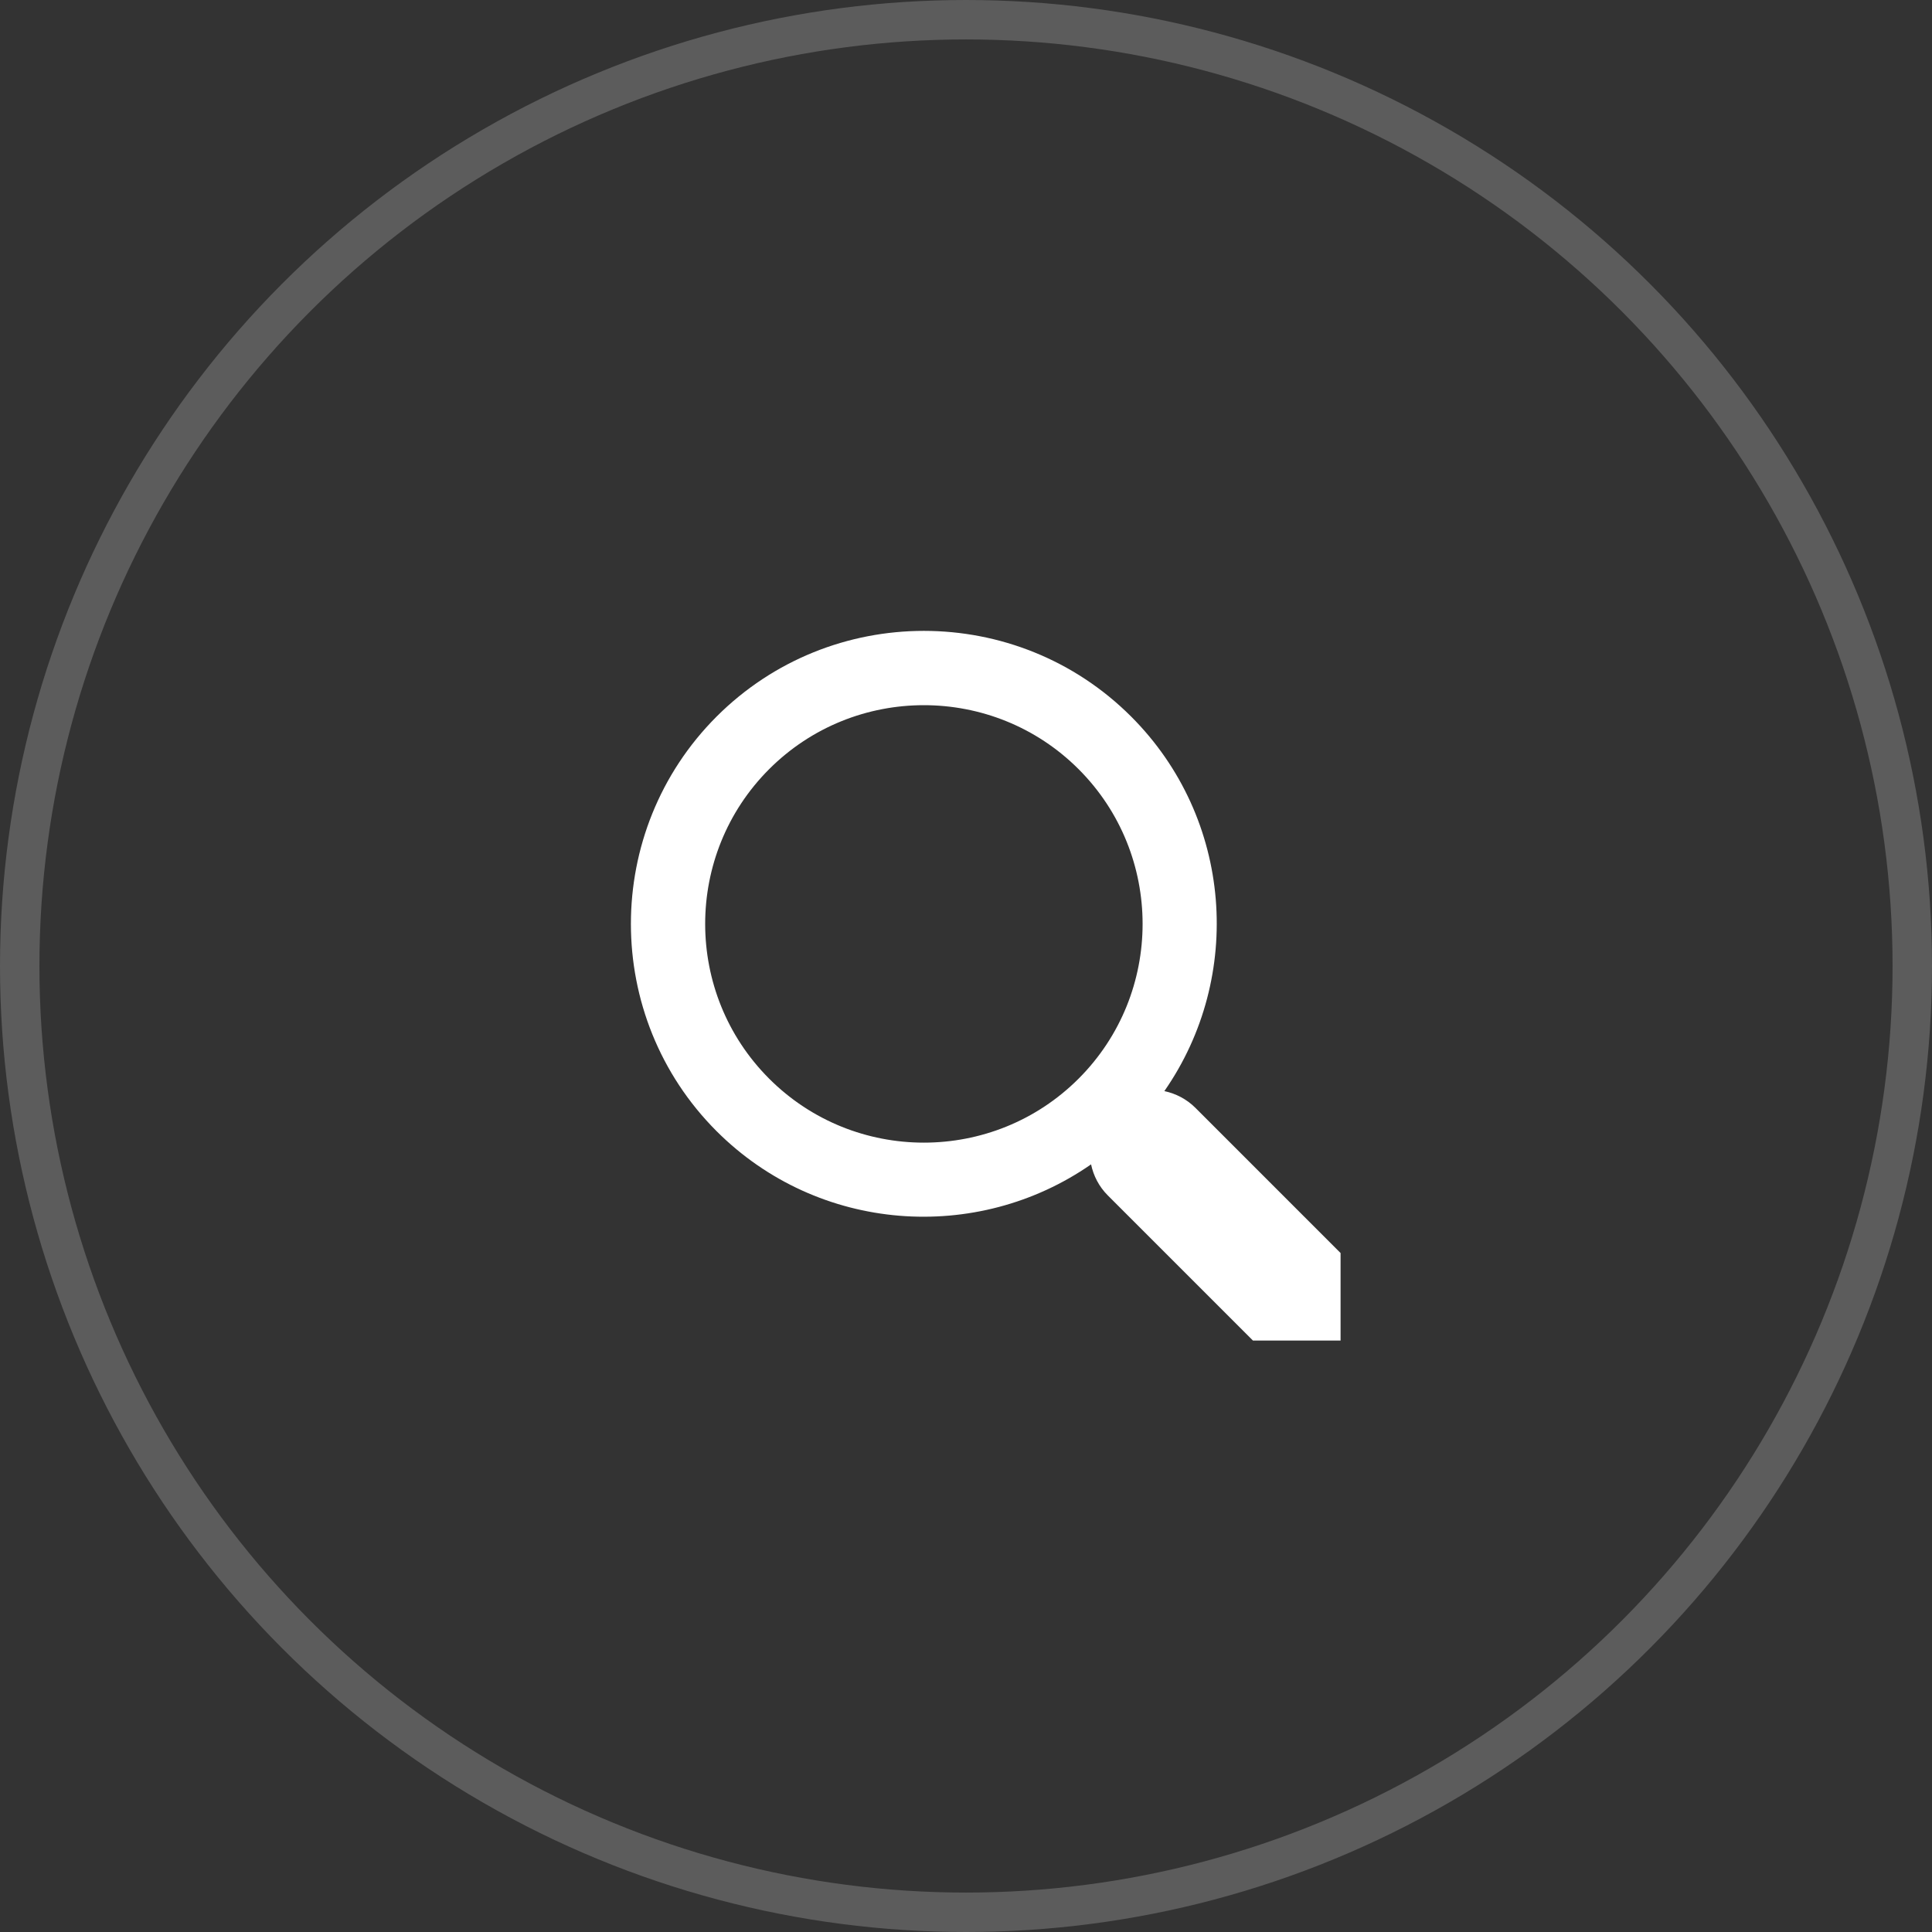 <svg width="49" height="49" viewBox="0 0 49 49" fill="none" xmlns="http://www.w3.org/2000/svg">
<rect x="0" y="0" width="49" height="49" fill="#333333" stroke="none"/>
<g clip-path="url(#clip0)">
<path d="M28.689 18.174C25.79 15.276 21.073 15.276 18.174 18.174C15.277 21.073 15.277 25.79 18.174 28.689C20.756 31.27 24.776 31.546 27.672 29.531C27.733 29.82 27.873 30.095 28.097 30.319L32.318 34.54C32.933 35.154 33.927 35.154 34.539 34.54C35.154 33.926 35.154 32.932 34.539 32.319L30.318 28.097C30.095 27.875 29.819 27.734 29.531 27.673C31.547 24.776 31.271 20.757 28.689 18.174ZM27.356 27.357C25.192 29.521 21.67 29.521 19.507 27.357C17.344 25.193 17.344 21.672 19.507 19.508C21.67 17.344 25.192 17.344 27.356 19.508C29.52 21.672 29.52 25.193 27.356 27.357Z" fill="white"/>
</g>
<circle cx="24.5" cy="24.5" r="24" stroke="white" stroke-opacity="0.2"/>
<defs>
<clipPath id="clip0">
<rect width="19" height="19" fill="white" transform="translate(15 15)"/>
</clipPath>
</defs>
</svg>
